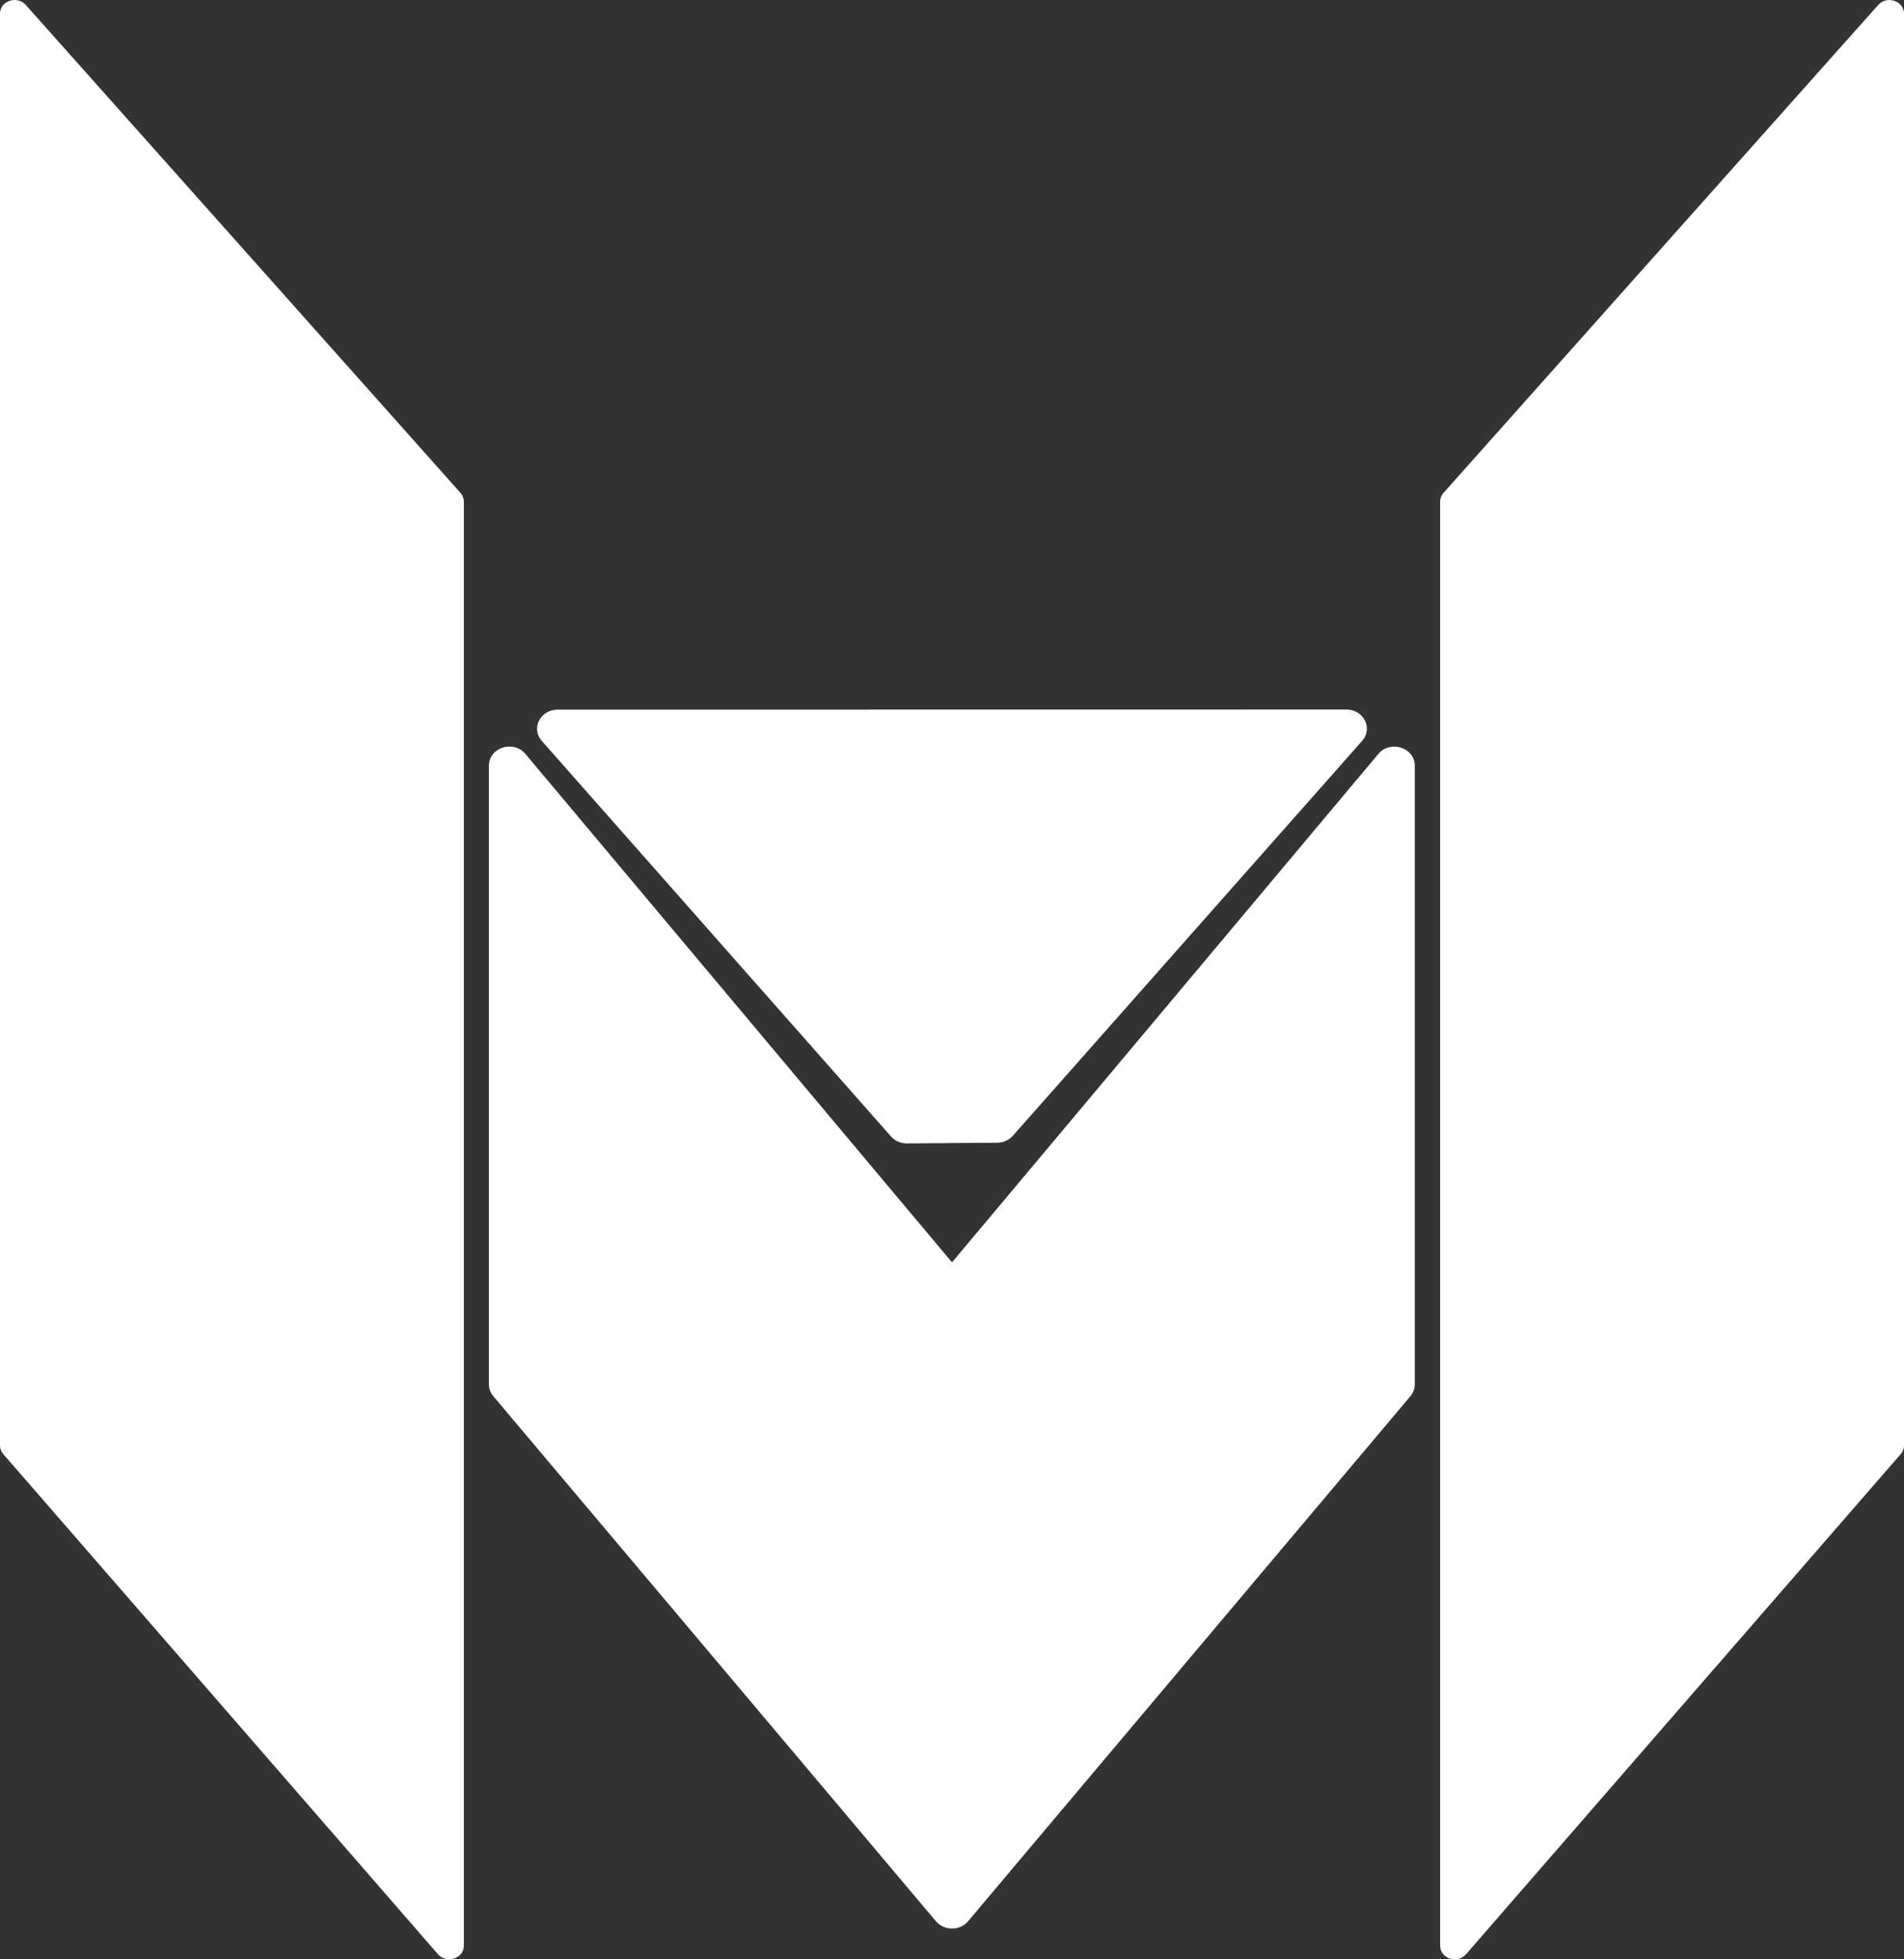 <svg width="35" height="36" viewBox="0 0 35 36" fill="none" xmlns="http://www.w3.org/2000/svg">
<rect x="0" y="0" width="35" height="36" fill="#333333" stroke="none"/>
<g clip-path="url(#clip0_59_2)">
<path d="M26.949 35.907L34.94 26.717C34.979 26.673 35 26.617 35 26.559V0.251C35 0.017 34.686 -0.089 34.526 0.091L26.535 9.056C26.495 9.101 26.473 9.158 26.473 9.217V35.749C26.473 35.985 26.79 36.09 26.949 35.907V35.907Z" fill="white"/>
<path d="M8.051 35.907L0.06 26.717C0.021 26.673 -0 26.617 -0 26.559V0.251C-0 0.017 0.313 -0.09 0.474 0.091L8.465 9.056C8.505 9.101 8.527 9.158 8.527 9.216V35.749C8.527 35.984 8.21 36.09 8.051 35.907L8.051 35.907Z" fill="white"/>
<path d="M24.751 13.037L10.248 13.039C9.931 13.039 9.757 13.384 9.959 13.613L16.379 20.881C16.451 20.962 16.558 21.009 16.672 21.009L18.332 20.996C18.443 20.995 18.548 20.948 18.618 20.869L25.04 13.612C25.242 13.383 25.068 13.037 24.751 13.037L24.751 13.037Z" fill="white"/>
<path d="M26.007 14.069V25.436C26.007 25.515 25.978 25.592 25.926 25.654L17.795 35.301C17.645 35.479 17.356 35.479 17.205 35.301L9.068 25.653C9.016 25.591 8.987 25.515 8.987 25.436V14.068C8.987 13.735 9.438 13.59 9.658 13.852L17.5 23.194L25.337 13.853C25.557 13.591 26.007 13.736 26.007 14.069V14.069Z" fill="white"/>
</g>
<defs>
<clipPath id="clip0_59_2">
<rect width="35" height="36" fill="white" transform="matrix(-1 0 0 1 35 0)"/>
</clipPath>
</defs>
</svg>
